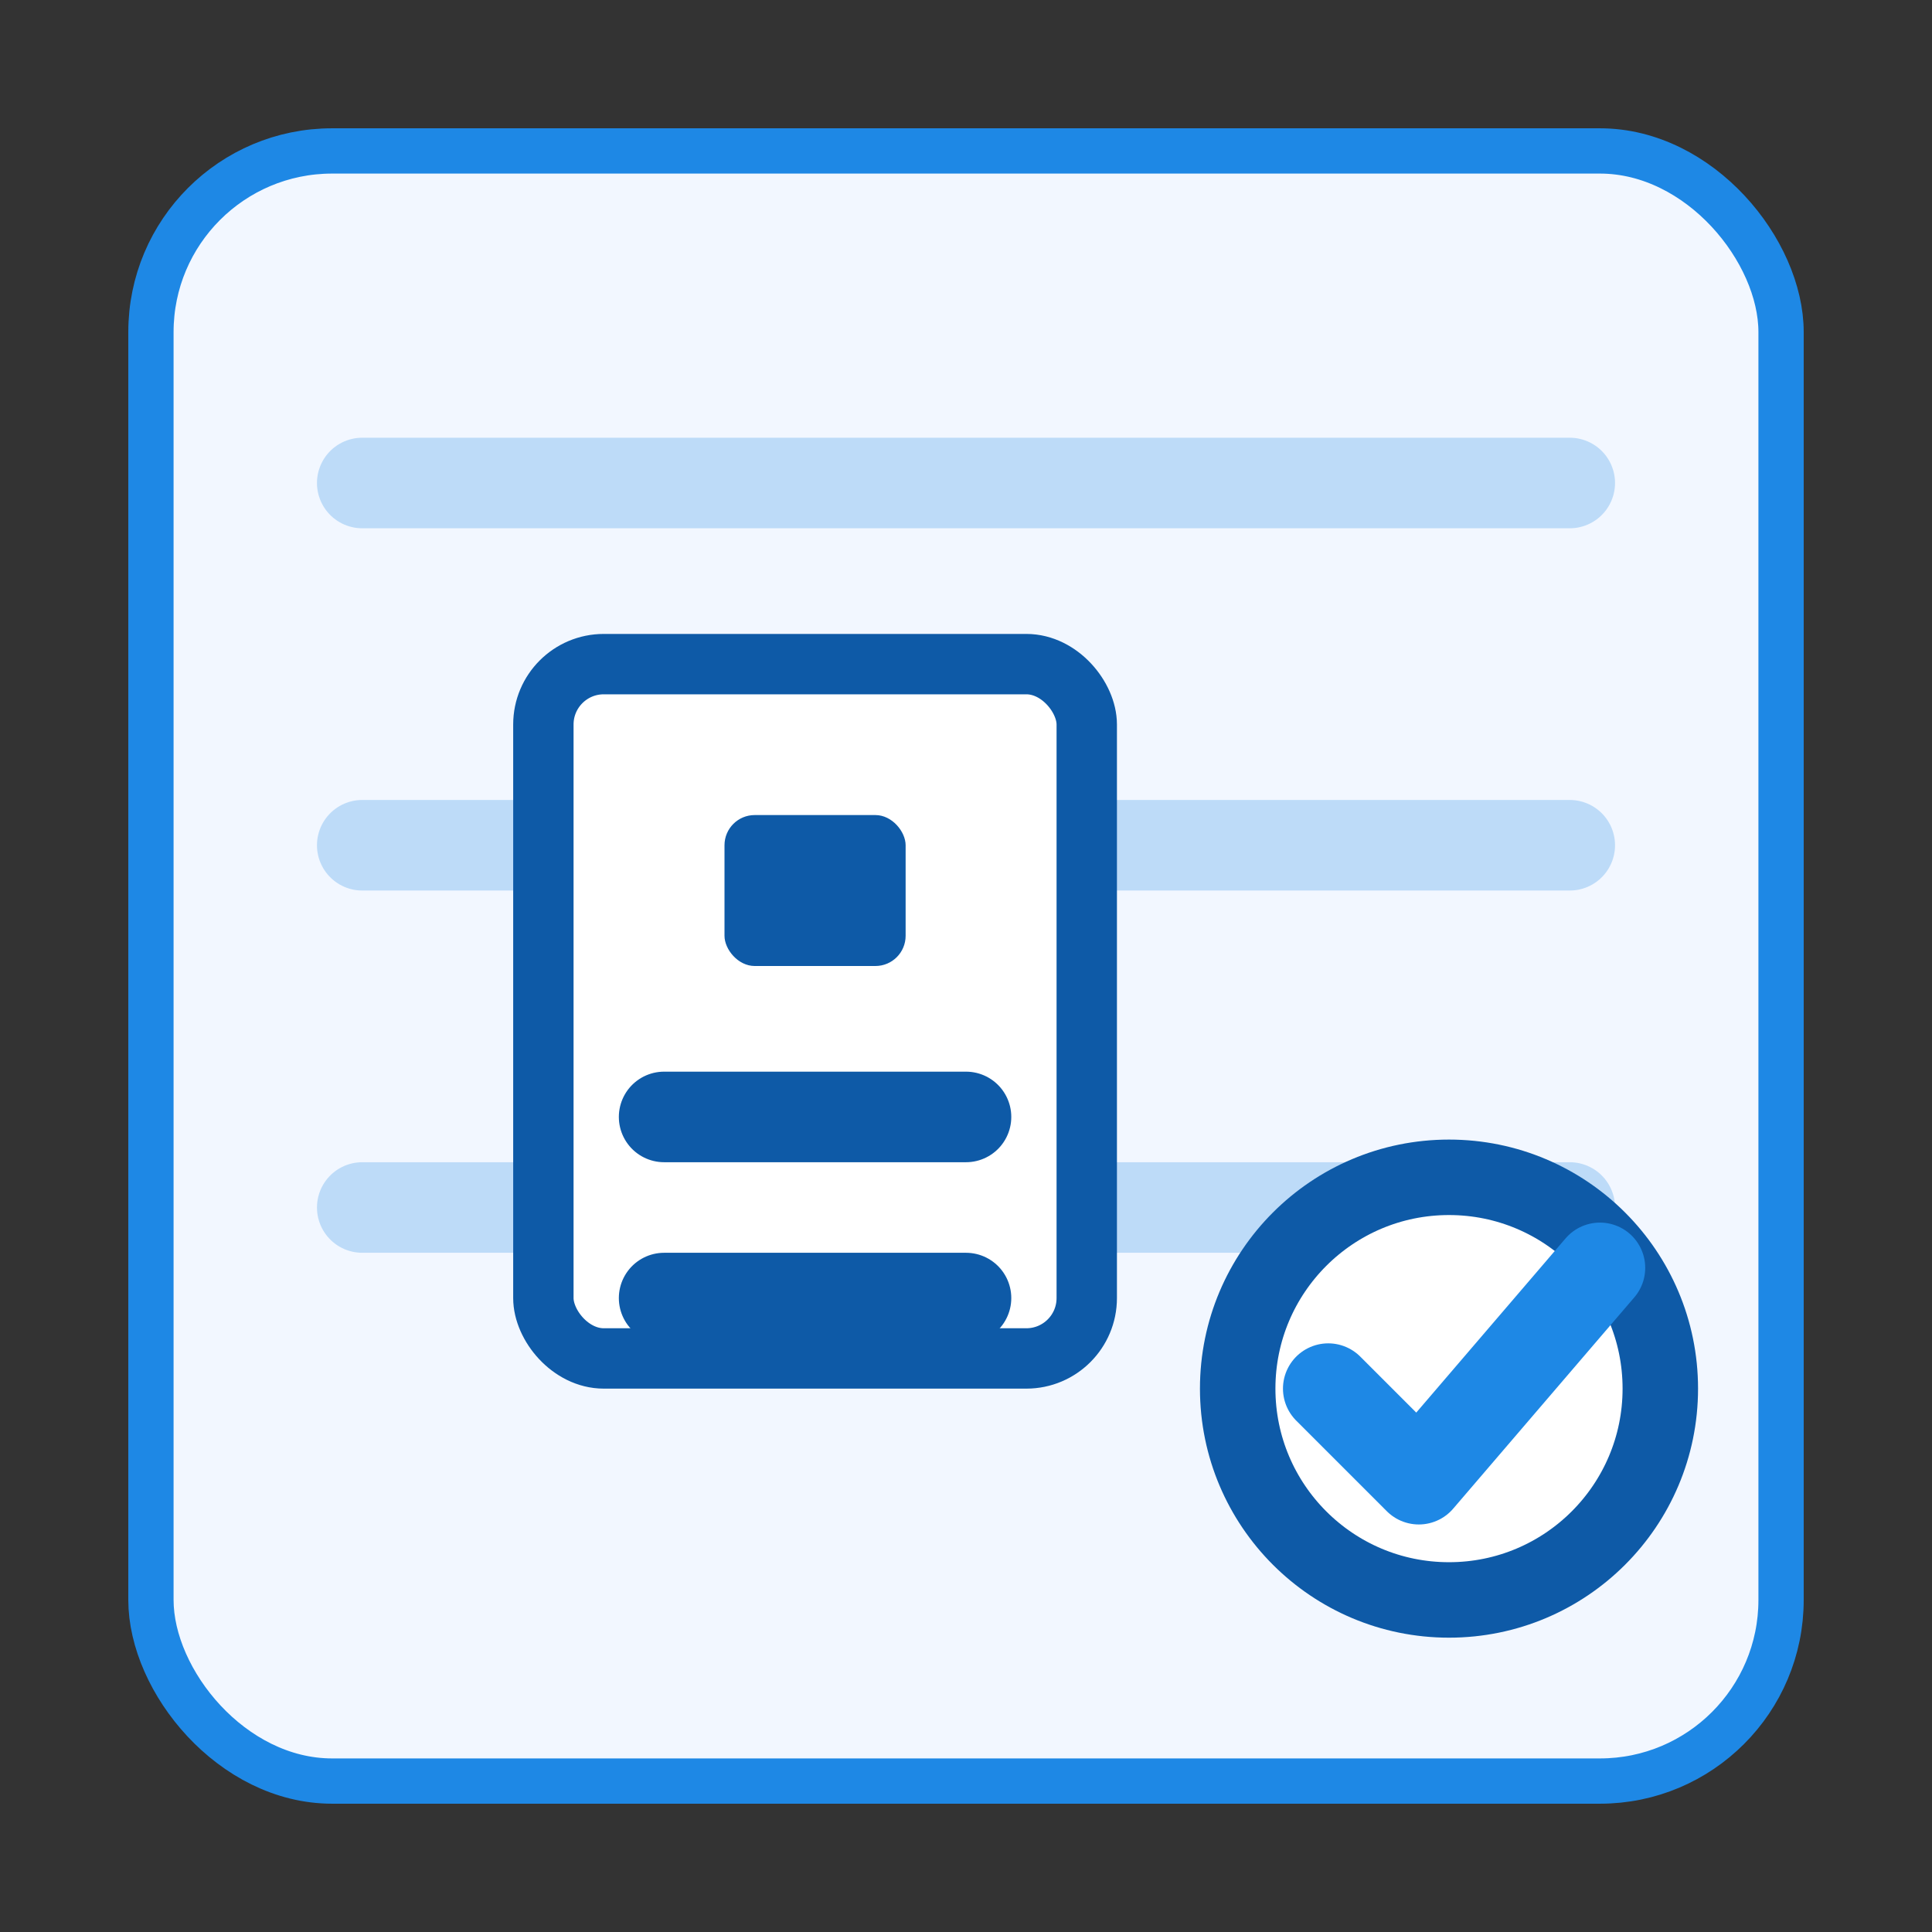 <?xml version="1.0" encoding="UTF-8"?>
<svg width="128" height="128" viewBox="0 0 128 128" xmlns="http://www.w3.org/2000/svg">
  <rect x="0" y="0" width="128" height="128" fill="#333333" stroke="none"/>
  <defs>
    <style>
      .line { fill:none; stroke:#0E5AA7; stroke-width:6; stroke-linecap:round; stroke-linejoin:round }
      .accent { stroke:#1E88E5; }
      .fill1 { fill:#0E5AA7; }
      .fill2 { fill:#1E88E5; }
      .fillY { fill:#F6C000; }
      .soft { fill:#ffffff; stroke:#0E5AA7; stroke-width:4 }
      .bg { fill:#FFFFFF; }
    </style>
  </defs>
  
  <rect x="10" y="10" width="108" height="108" rx="12" fill="#F2F7FF" stroke="#1E88E5" stroke-width="3"/>
  <g opacity=".25">
    <line class="line accent" x1="24" y1="32" x2="104" y2="32"/>
    <line class="line accent" x1="24" y1="56" x2="104" y2="56"/>
    <line class="line accent" x1="24" y1="80" x2="104" y2="80"/>
  </g>
  <g>
    <rect x="36" y="44" width="36" height="46" class="soft" rx="4"/>
    <rect x="48" y="54" width="12" height="10" class="fill1" rx="2"/>
    <line class="line" x1="44" y1="74" x2="64" y2="74"/>
    <line class="line" x1="44" y1="86" x2="64" y2="86"/>
  </g>
  <circle cx="96" cy="92" r="14" fill="#ffffff" stroke="#0E5AA7" stroke-width="5"/>
  <path d="M88 92 L94 98 L106 84" fill="none" stroke="#1E88E5" stroke-width="6" stroke-linecap="round" stroke-linejoin="round"/>

</svg>